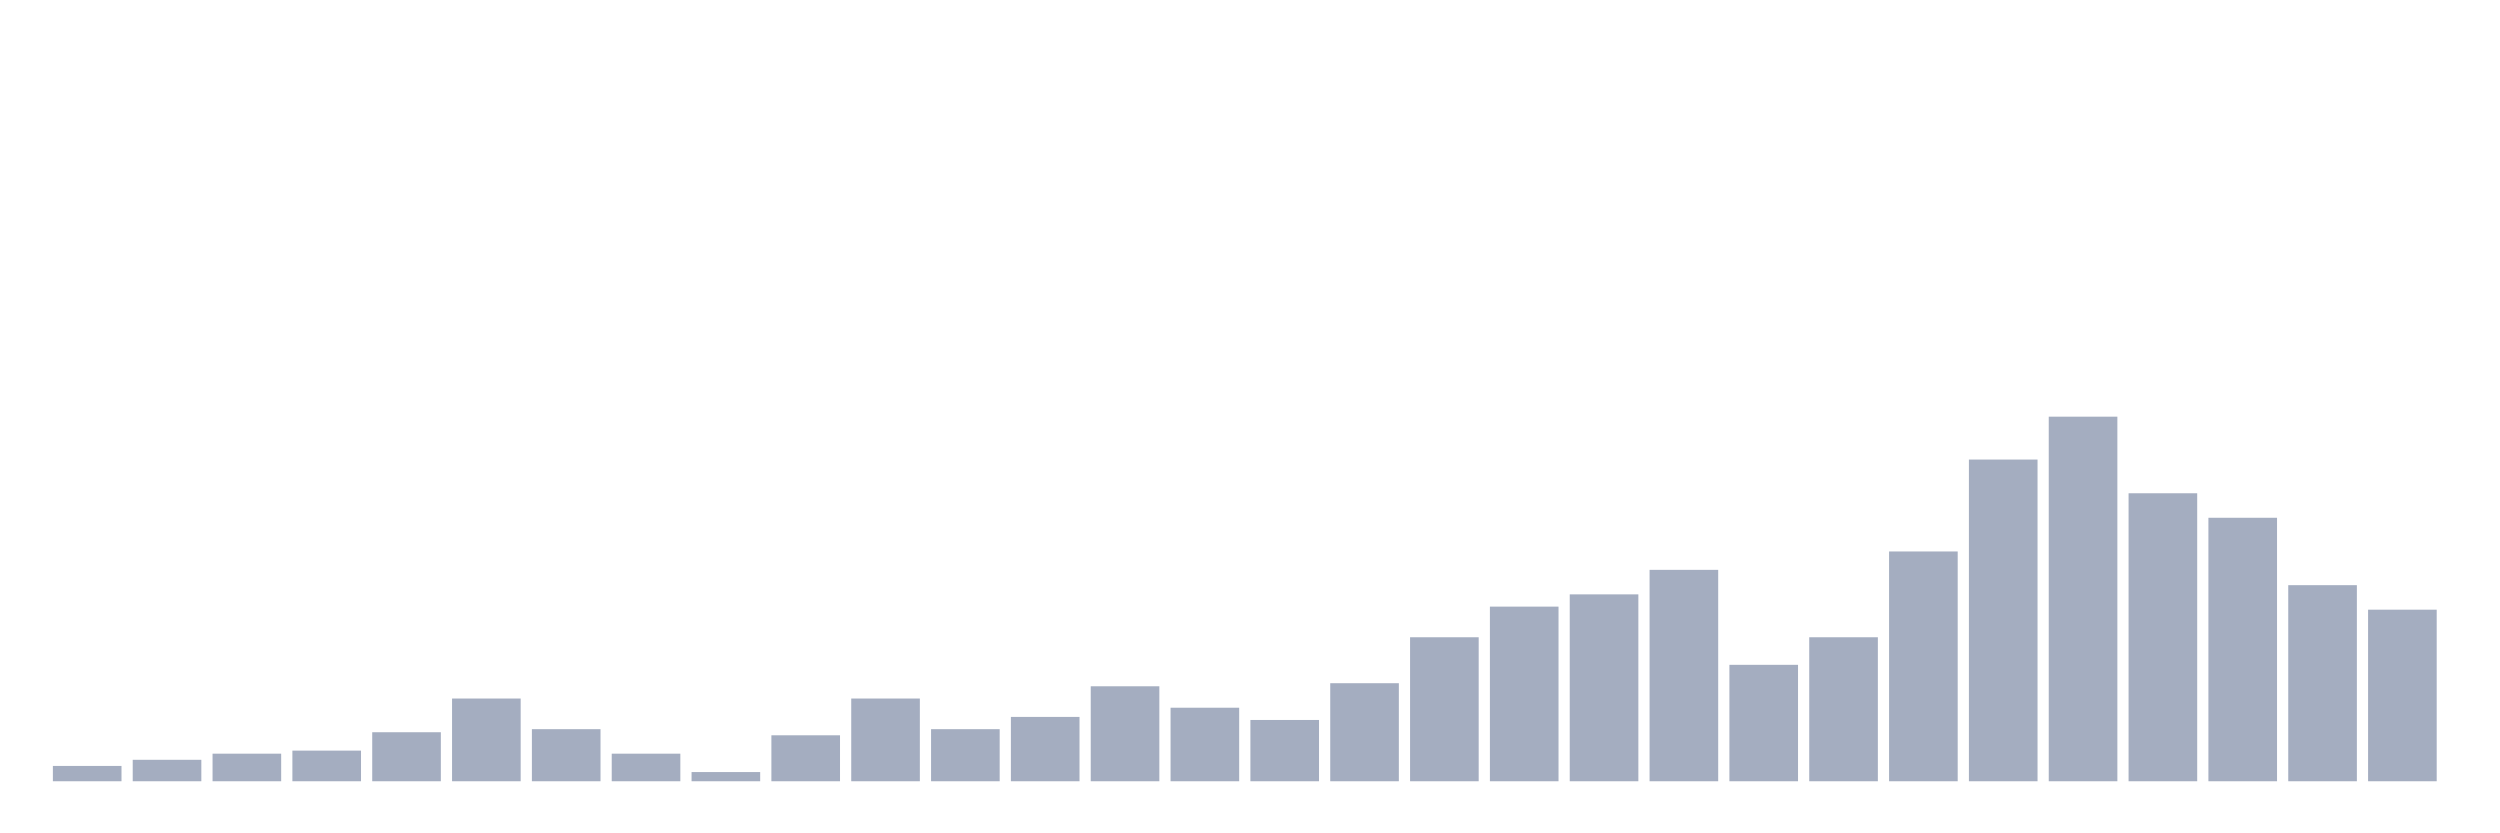 <svg xmlns="http://www.w3.org/2000/svg" viewBox="0 0 480 160"><g transform="translate(10,10)"><rect class="bar" x="0.153" width="13.175" y="137.059" height="2.941" fill="rgb(164,173,192)"></rect><rect class="bar" x="15.482" width="13.175" y="135.882" height="4.118" fill="rgb(164,173,192)"></rect><rect class="bar" x="30.81" width="13.175" y="134.706" height="5.294" fill="rgb(164,173,192)"></rect><rect class="bar" x="46.138" width="13.175" y="134.118" height="5.882" fill="rgb(164,173,192)"></rect><rect class="bar" x="61.466" width="13.175" y="130.588" height="9.412" fill="rgb(164,173,192)"></rect><rect class="bar" x="76.794" width="13.175" y="124.118" height="15.882" fill="rgb(164,173,192)"></rect><rect class="bar" x="92.123" width="13.175" y="130" height="10" fill="rgb(164,173,192)"></rect><rect class="bar" x="107.451" width="13.175" y="134.706" height="5.294" fill="rgb(164,173,192)"></rect><rect class="bar" x="122.779" width="13.175" y="138.235" height="1.765" fill="rgb(164,173,192)"></rect><rect class="bar" x="138.107" width="13.175" y="131.176" height="8.824" fill="rgb(164,173,192)"></rect><rect class="bar" x="153.436" width="13.175" y="124.118" height="15.882" fill="rgb(164,173,192)"></rect><rect class="bar" x="168.764" width="13.175" y="130" height="10" fill="rgb(164,173,192)"></rect><rect class="bar" x="184.092" width="13.175" y="127.647" height="12.353" fill="rgb(164,173,192)"></rect><rect class="bar" x="199.42" width="13.175" y="121.765" height="18.235" fill="rgb(164,173,192)"></rect><rect class="bar" x="214.748" width="13.175" y="125.882" height="14.118" fill="rgb(164,173,192)"></rect><rect class="bar" x="230.077" width="13.175" y="128.235" height="11.765" fill="rgb(164,173,192)"></rect><rect class="bar" x="245.405" width="13.175" y="121.176" height="18.824" fill="rgb(164,173,192)"></rect><rect class="bar" x="260.733" width="13.175" y="112.353" height="27.647" fill="rgb(164,173,192)"></rect><rect class="bar" x="276.061" width="13.175" y="106.471" height="33.529" fill="rgb(164,173,192)"></rect><rect class="bar" x="291.39" width="13.175" y="104.118" height="35.882" fill="rgb(164,173,192)"></rect><rect class="bar" x="306.718" width="13.175" y="99.412" height="40.588" fill="rgb(164,173,192)"></rect><rect class="bar" x="322.046" width="13.175" y="117.647" height="22.353" fill="rgb(164,173,192)"></rect><rect class="bar" x="337.374" width="13.175" y="112.353" height="27.647" fill="rgb(164,173,192)"></rect><rect class="bar" x="352.702" width="13.175" y="95.882" height="44.118" fill="rgb(164,173,192)"></rect><rect class="bar" x="368.031" width="13.175" y="78.235" height="61.765" fill="rgb(164,173,192)"></rect><rect class="bar" x="383.359" width="13.175" y="70" height="70" fill="rgb(164,173,192)"></rect><rect class="bar" x="398.687" width="13.175" y="84.706" height="55.294" fill="rgb(164,173,192)"></rect><rect class="bar" x="414.015" width="13.175" y="89.412" height="50.588" fill="rgb(164,173,192)"></rect><rect class="bar" x="429.344" width="13.175" y="102.353" height="37.647" fill="rgb(164,173,192)"></rect><rect class="bar" x="444.672" width="13.175" y="107.059" height="32.941" fill="rgb(164,173,192)"></rect></g></svg>